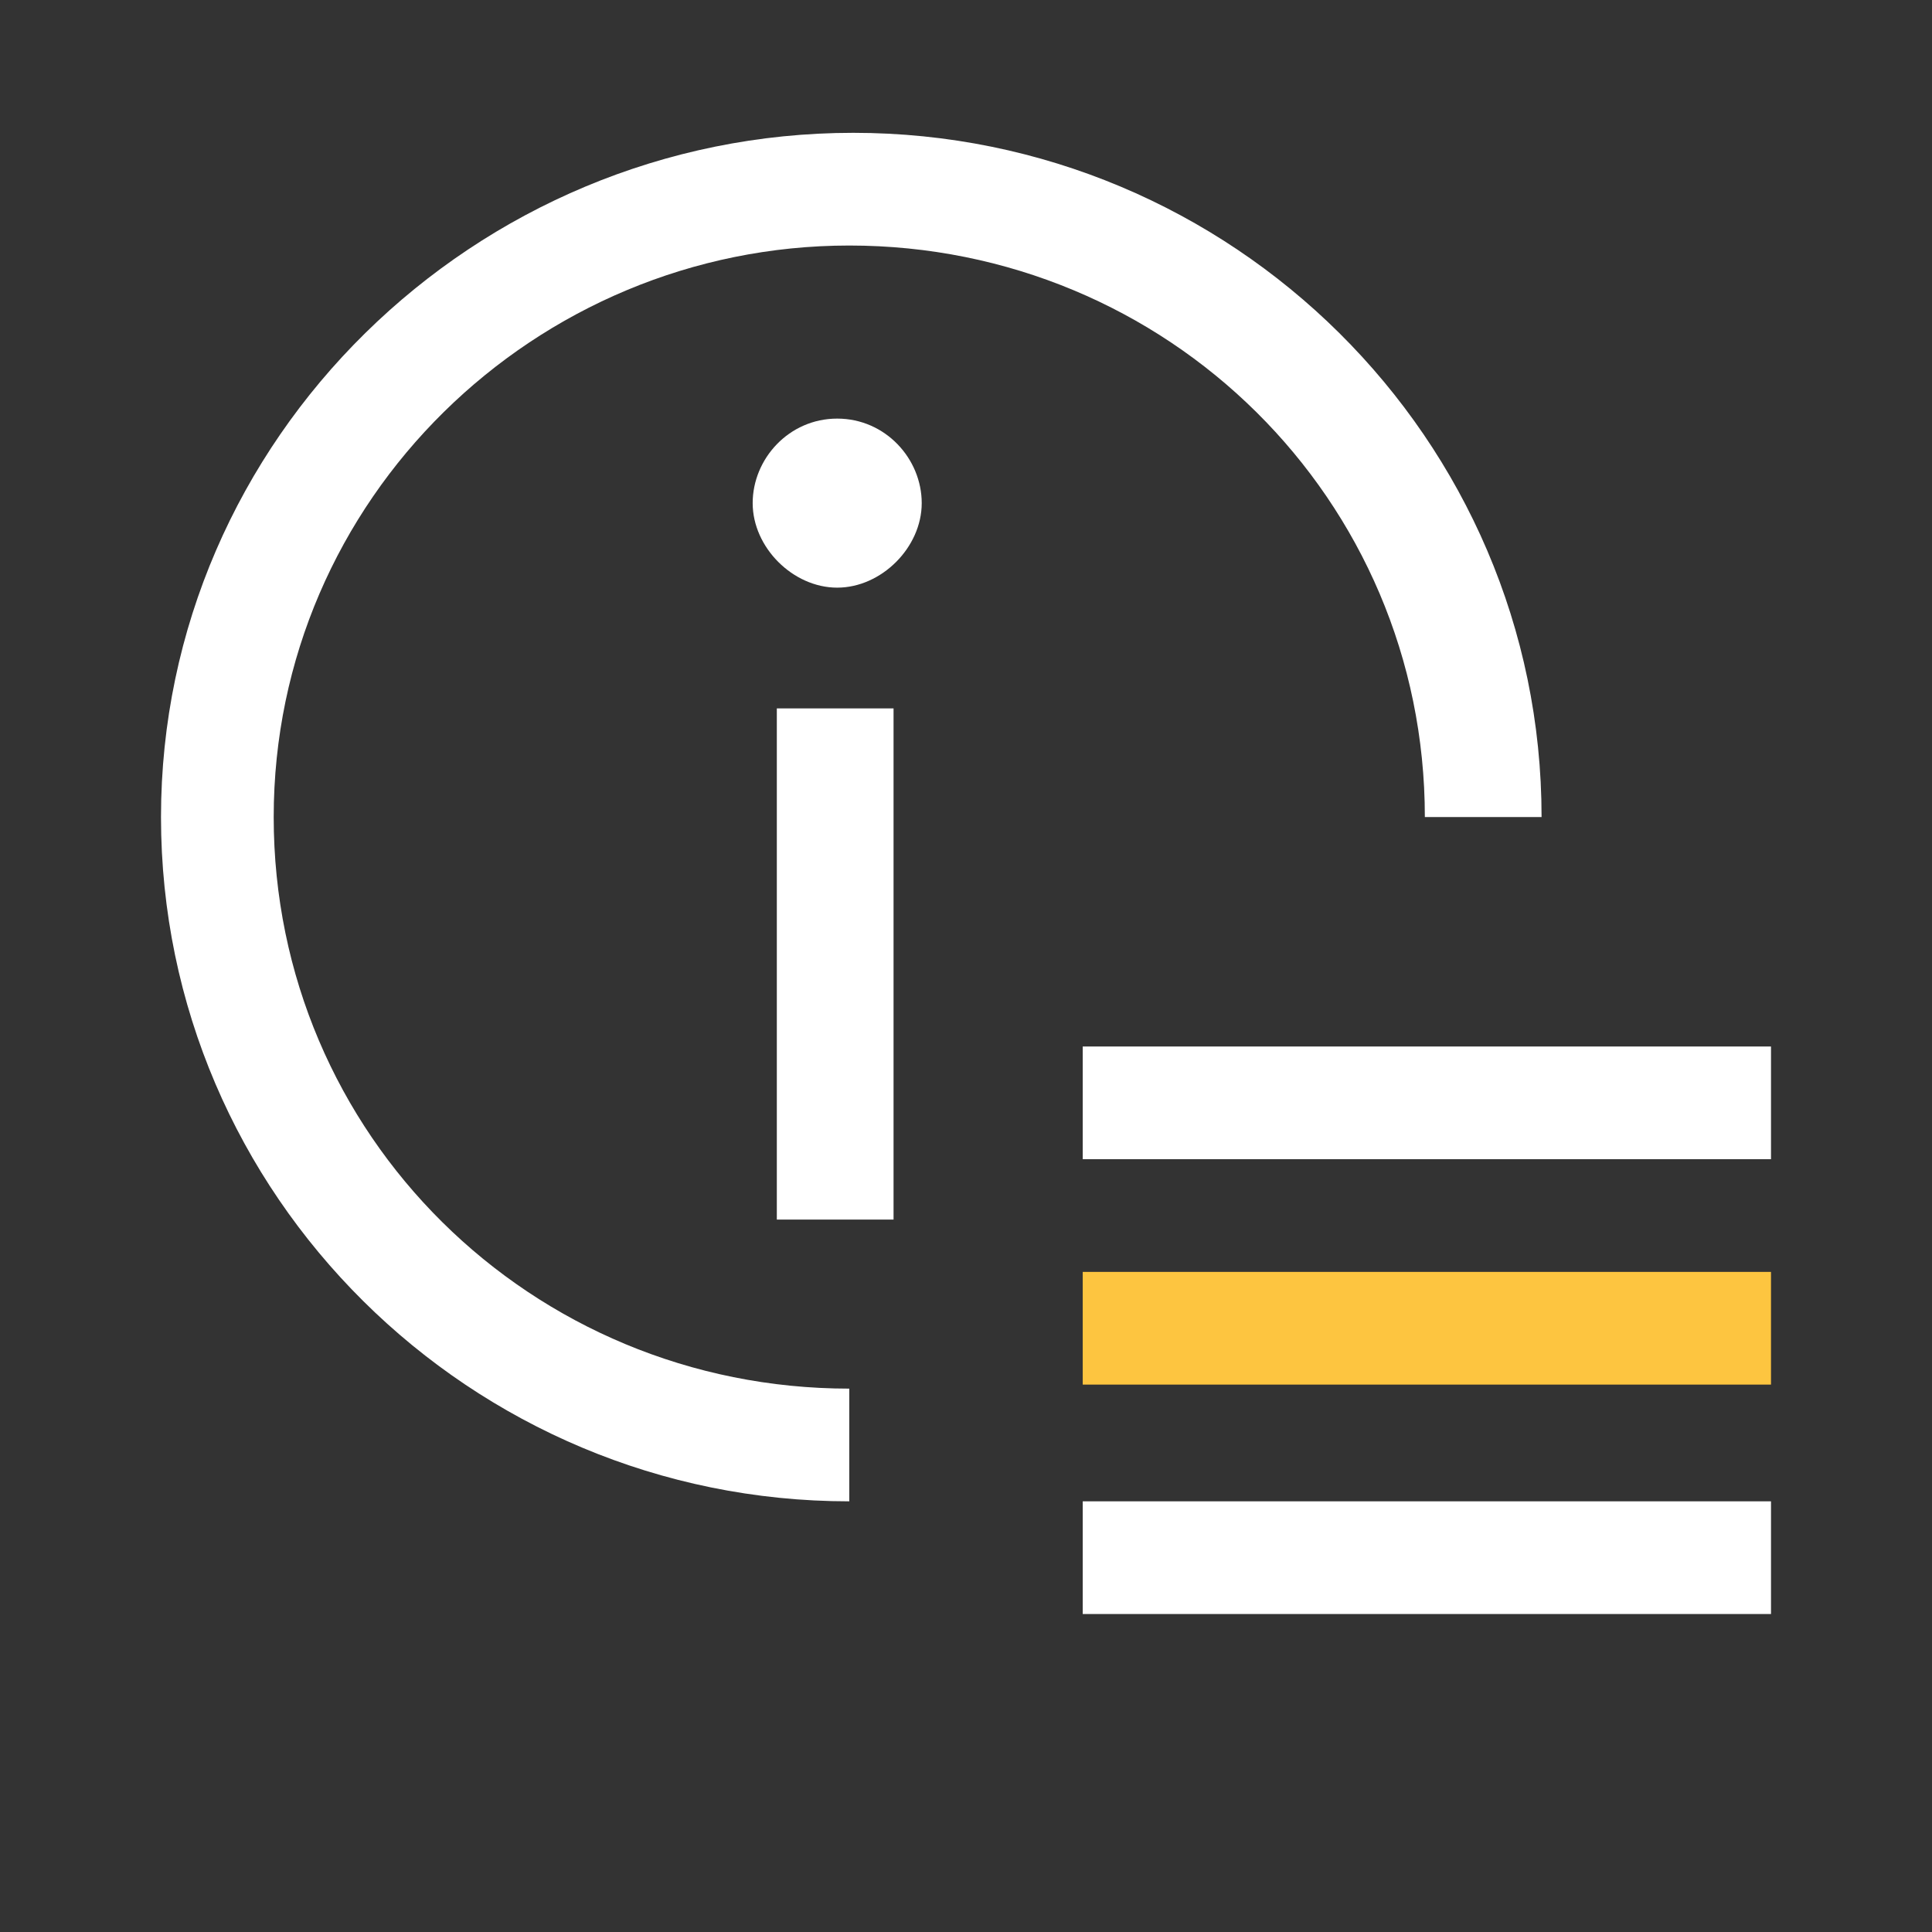 <?xml version="1.0" encoding="utf-8"?>
<!-- Generator: Adobe Illustrator 26.0.1, SVG Export Plug-In . SVG Version: 6.00 Build 0)  -->
<svg version="1.1" id="Слой_1" xmlns="http://www.w3.org/2000/svg" xmlns:xlink="http://www.w3.org/1999/xlink" x="0px" y="0px"
	 viewBox="0 0 48 48" style="enable-background:new 0 0 48 48;" xml:space="preserve">
<rect x="0" y="0" width="48" height="48" fill="#333333" stroke="none"/>
<style type="text/css">
	.st0{fill:#FFFFFF;}
	.st1{fill:#FDC540;}
	.st2{fill:none;}
</style>
<rect x="26.9" y="26" class="st0" width="17.1" height="2.8"/>
<rect x="26.9" y="31.6" class="st1" width="17.1" height="2.8"/>
<rect x="26.9" y="37.3" class="st0" width="17.1" height="2.8"/>
<path class="st0" d="M20.8,10.4c-1.2,0-2.1,1-2.1,2.1s1,2.1,2.1,2.1s2.1-1,2.1-2.1S22,10.4,20.8,10.4z"/>
<rect x="19.3" y="17.6" class="st0" width="2.9" height="12.7"/>
<path class="st0" d="M21.1,6.1c7.9,0,14.3,6.3,14.3,14.2h2.9c0-9.4-7.7-17-17.1-17S4,10.9,4,20.3s7.7,17,17.1,17v-2.8
	c-7.9,0-14.3-6.3-14.3-14.2S13.3,6.1,21.1,6.1z"/>
<rect id="_Transparent_Rectangle_" x="1.1" y="0.5" class="st2" width="45.7" height="45.3"/>
</svg>
